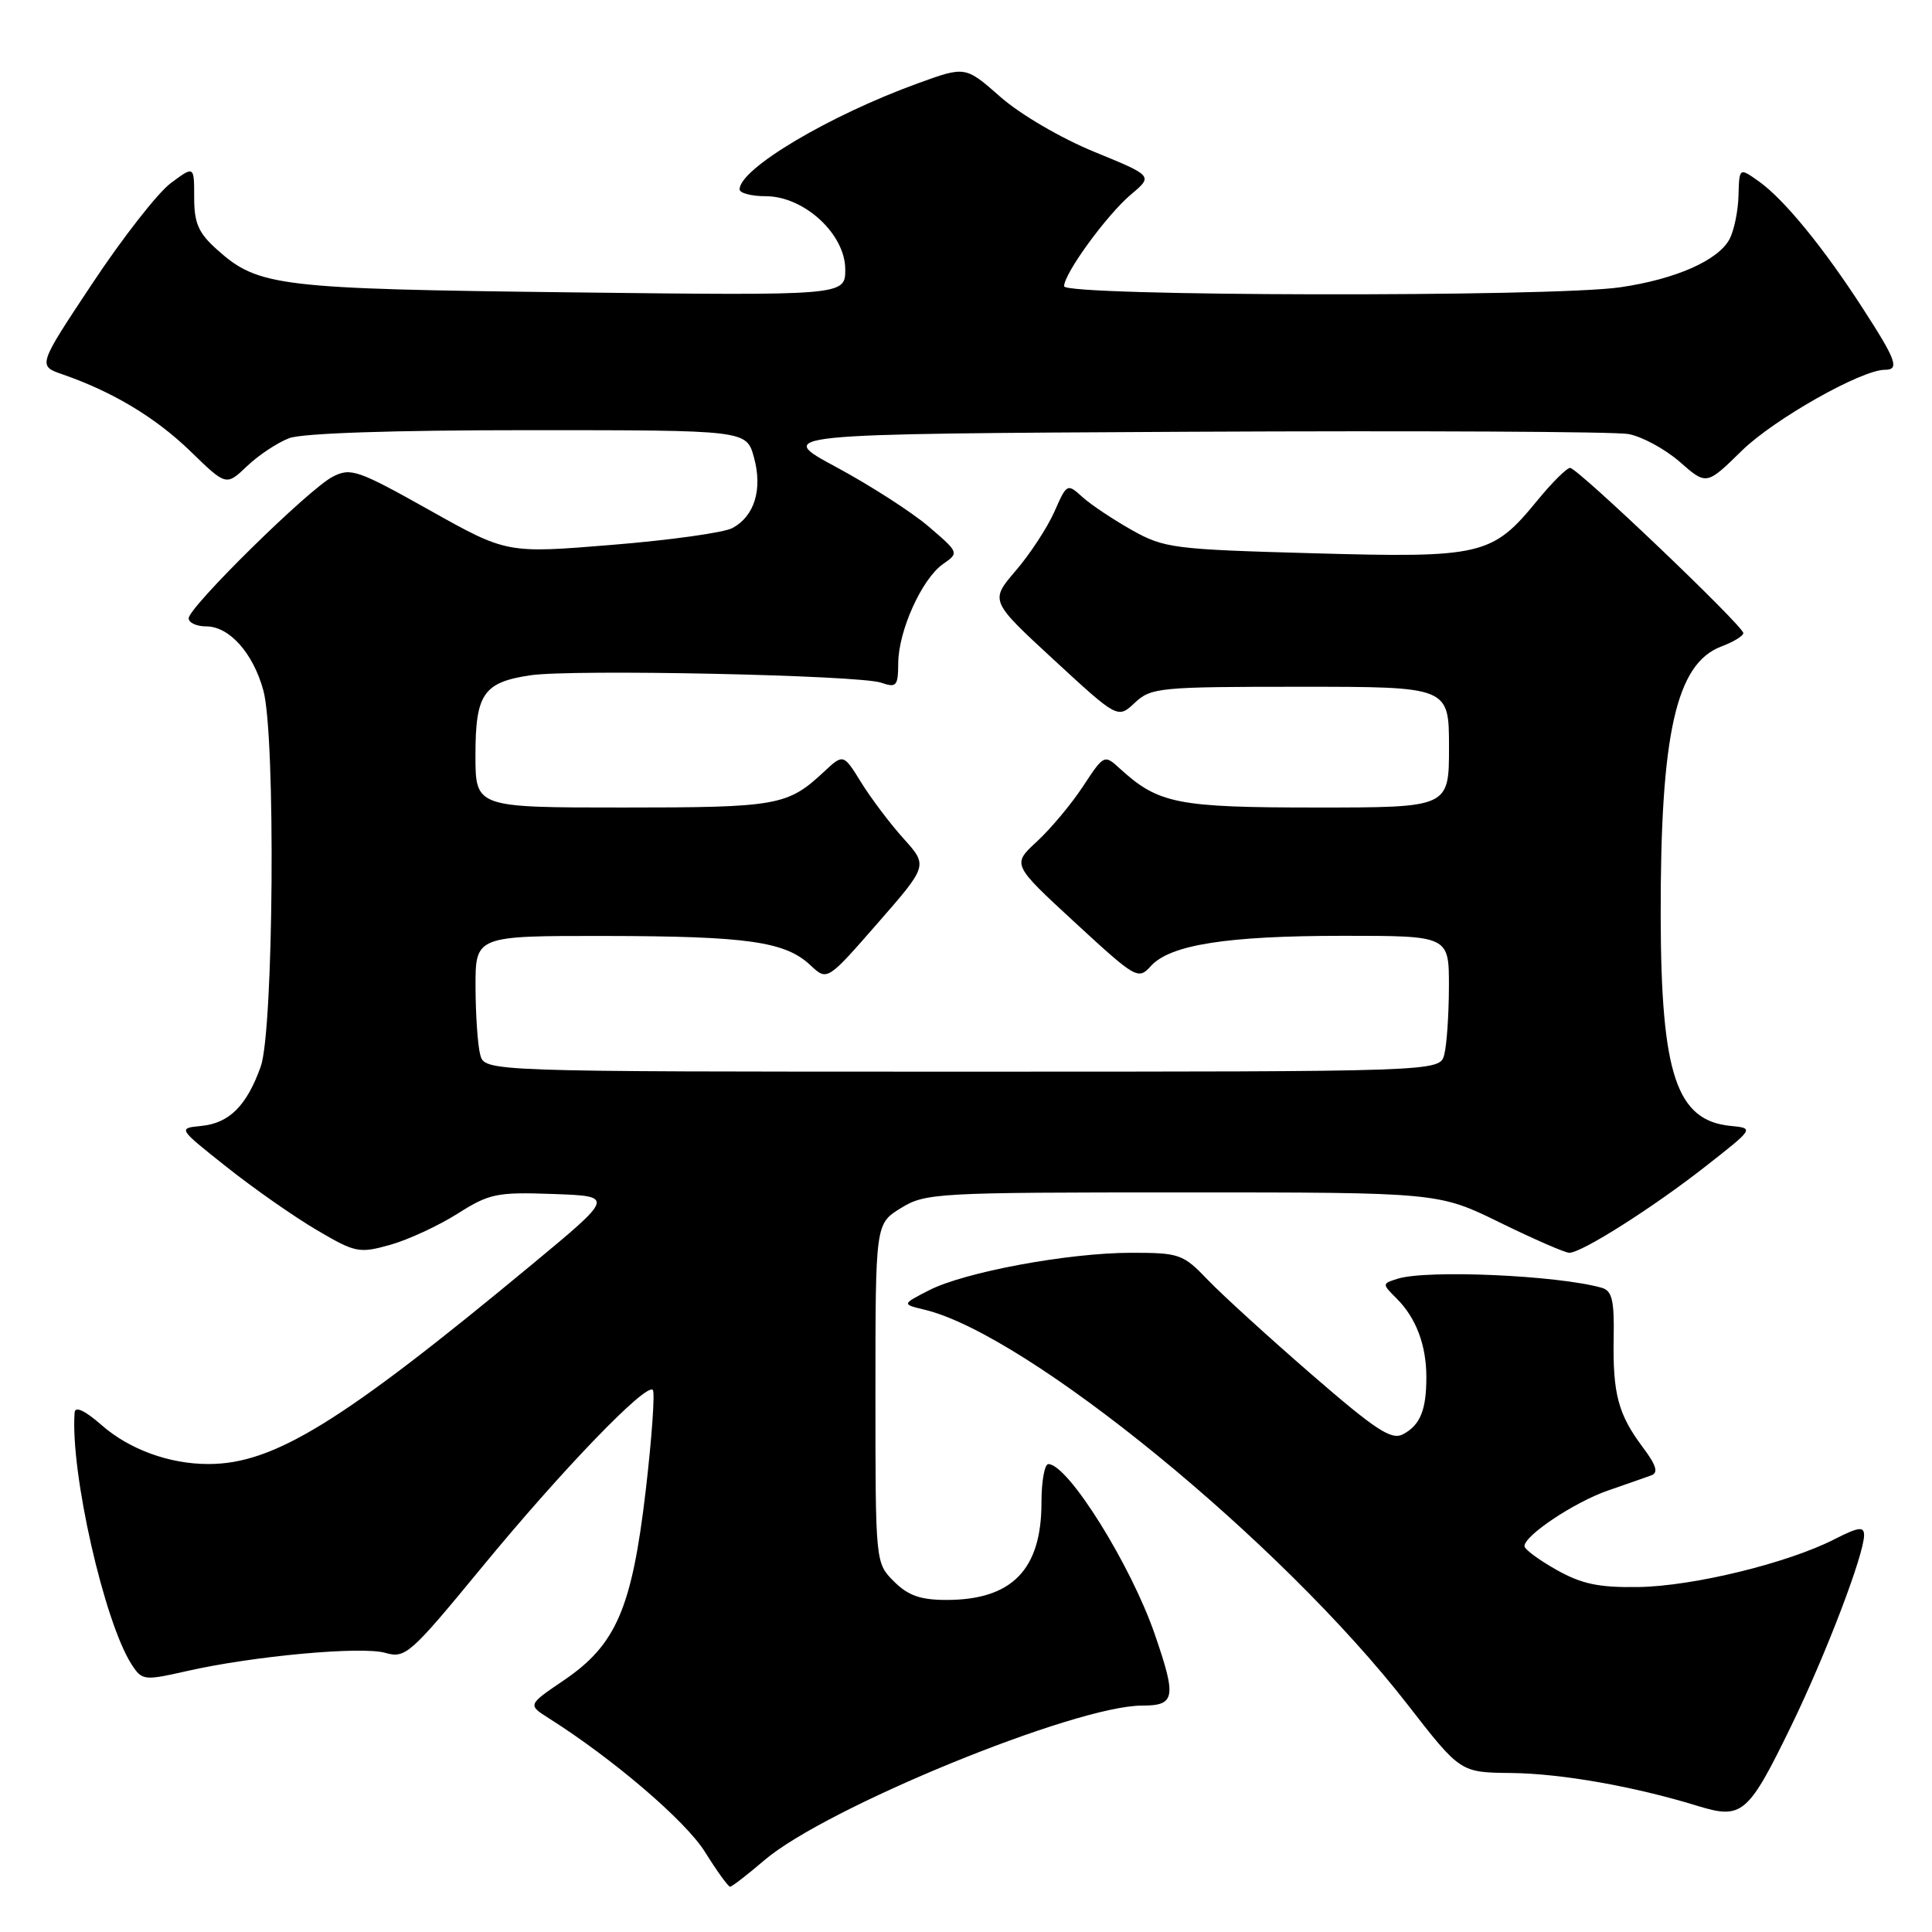 <?xml version="1.0" encoding="UTF-8" standalone="no"?>
<!DOCTYPE svg PUBLIC "-//W3C//DTD SVG 1.1//EN" "http://www.w3.org/Graphics/SVG/1.1/DTD/svg11.dtd" >
<svg xmlns="http://www.w3.org/2000/svg" xmlns:xlink="http://www.w3.org/1999/xlink" version="1.1" viewBox="0 0 256 256">
 <g >
 <path fill="currentColor"
d=" M 101.27 246.50 C 109.40 239.54 142.45 226.00 151.32 226.00 C 155.73 226.00 155.92 224.98 153.02 216.57 C 149.85 207.35 141.51 194.00 138.91 194.00 C 138.41 194.00 138.00 196.29 138.00 199.10 C 138.00 207.99 134.09 212.00 125.41 212.00 C 121.96 212.00 120.33 211.42 118.45 209.55 C 116.00 207.09 116.00 207.09 116.00 184.63 C 116.00 162.16 116.00 162.16 119.37 160.08 C 122.61 158.08 124.04 158.00 156.67 158.00 C 190.60 158.00 190.60 158.00 198.76 162.00 C 203.25 164.20 207.38 166.00 207.94 166.00 C 209.59 166.00 218.96 160.06 225.97 154.57 C 232.44 149.50 232.44 149.50 229.32 149.19 C 222.15 148.49 220.10 142.37 220.05 121.50 C 220.00 97.23 222.08 87.93 228.09 85.66 C 229.69 85.06 231.00 84.26 231.00 83.89 C 231.00 82.95 209.04 62.00 208.05 62.00 C 207.60 62.00 205.63 63.96 203.66 66.37 C 197.72 73.62 196.36 73.94 174.00 73.31 C 155.53 72.80 154.26 72.64 150.00 70.25 C 147.53 68.86 144.57 66.89 143.44 65.87 C 141.41 64.03 141.36 64.06 139.71 67.81 C 138.78 69.90 136.49 73.41 134.60 75.61 C 131.17 79.61 131.17 79.61 139.64 87.43 C 148.11 95.24 148.11 95.24 150.37 93.12 C 152.51 91.11 153.63 91.00 172.31 91.00 C 192.00 91.00 192.00 91.00 192.00 99.00 C 192.00 107.00 192.00 107.00 174.45 107.00 C 156.00 107.00 153.50 106.51 148.40 101.85 C 146.32 99.95 146.29 99.96 143.49 104.22 C 141.94 106.57 139.19 109.86 137.38 111.52 C 134.10 114.55 134.10 114.55 142.43 122.23 C 150.51 129.68 150.82 129.86 152.48 128.02 C 155.05 125.18 162.54 124.00 178.05 124.00 C 192.00 124.00 192.00 124.00 191.99 130.75 C 191.98 134.46 191.70 138.51 191.37 139.75 C 190.77 142.00 190.77 142.00 127.50 142.00 C 64.23 142.00 64.23 142.00 63.63 139.75 C 63.30 138.51 63.02 134.46 63.01 130.75 C 63.00 124.00 63.00 124.00 80.25 124.02 C 99.09 124.05 104.05 124.76 107.40 127.91 C 109.61 129.98 109.61 129.98 116.28 122.34 C 122.96 114.70 122.96 114.70 119.71 111.10 C 117.93 109.12 115.41 105.78 114.11 103.68 C 111.75 99.86 111.75 99.86 109.13 102.31 C 104.35 106.76 103.00 107.00 82.57 107.00 C 63.00 107.00 63.00 107.00 63.00 100.07 C 63.00 91.95 64.05 90.41 70.27 89.48 C 75.82 88.65 113.83 89.45 116.75 90.46 C 118.79 91.16 119.00 90.92 119.02 87.87 C 119.05 83.57 122.15 76.71 124.94 74.75 C 127.09 73.25 127.09 73.23 123.05 69.77 C 120.82 67.86 115.31 64.32 110.82 61.90 C 102.64 57.50 102.64 57.50 157.57 57.21 C 187.78 57.06 213.97 57.19 215.77 57.51 C 217.57 57.84 220.63 59.50 222.58 61.20 C 226.12 64.31 226.12 64.31 230.81 59.71 C 235.06 55.55 246.64 49.00 249.75 49.00 C 251.73 49.00 251.28 47.74 246.86 40.91 C 241.61 32.78 236.42 26.44 233.08 24.05 C 230.46 22.19 230.46 22.19 230.36 25.91 C 230.31 27.96 229.77 30.56 229.17 31.69 C 227.65 34.52 221.99 37.01 214.66 38.07 C 205.54 39.39 141.00 39.27 141.00 37.93 C 141.00 36.23 146.66 28.47 149.86 25.77 C 152.79 23.31 152.79 23.31 145.00 20.12 C 140.62 18.33 135.18 15.15 132.57 12.85 C 127.92 8.76 127.92 8.76 121.71 11.01 C 109.91 15.28 98.00 22.35 98.00 25.09 C 98.00 25.59 99.56 26.00 101.47 26.00 C 106.55 26.00 112.00 31.02 112.00 35.69 C 112.00 39.17 112.00 39.17 75.75 38.74 C 36.91 38.28 34.23 37.96 28.81 33.12 C 26.29 30.87 25.73 29.60 25.73 26.16 C 25.73 21.95 25.73 21.95 22.61 24.28 C 20.90 25.56 16.24 31.52 12.25 37.54 C 4.99 48.47 4.99 48.47 8.30 49.61 C 14.98 51.93 20.61 55.32 25.24 59.80 C 29.97 64.40 29.97 64.40 32.74 61.76 C 34.26 60.31 36.77 58.65 38.32 58.06 C 40.07 57.40 52.04 57.00 70.02 57.00 C 98.91 57.00 98.91 57.00 99.90 60.59 C 101.07 64.83 99.98 68.40 97.05 69.97 C 95.92 70.58 88.73 71.58 81.07 72.20 C 67.15 73.34 67.15 73.34 56.90 67.59 C 47.39 62.26 46.47 61.94 44.08 63.17 C 40.91 64.80 25.00 80.45 25.00 81.93 C 25.00 82.52 26.05 83.00 27.33 83.00 C 30.39 83.00 33.55 86.54 34.90 91.50 C 36.54 97.51 36.26 136.51 34.55 141.32 C 32.70 146.51 30.38 148.83 26.68 149.19 C 23.56 149.50 23.56 149.50 30.03 154.63 C 33.59 157.46 38.94 161.20 41.93 162.96 C 47.09 166.00 47.57 166.10 51.70 164.95 C 54.08 164.28 58.09 162.42 60.61 160.83 C 64.84 158.15 65.82 157.94 73.30 158.21 C 81.41 158.50 81.41 158.50 70.45 167.58 C 45.26 188.47 36.27 194.01 27.59 193.99 C 22.43 193.99 17.13 192.05 13.47 188.84 C 11.27 186.91 9.96 186.29 9.89 187.15 C 9.28 194.98 13.83 215.04 17.48 220.61 C 18.83 222.67 19.13 222.70 24.69 221.44 C 33.51 219.43 47.89 218.11 51.04 219.01 C 53.72 219.78 54.34 219.23 63.86 207.66 C 74.45 194.79 85.58 183.24 86.50 184.17 C 86.80 184.47 86.38 190.48 85.56 197.52 C 83.73 213.11 81.64 217.95 74.71 222.65 C 69.92 225.90 69.92 225.90 72.71 227.67 C 81.24 233.06 90.82 241.26 93.40 245.37 C 94.99 247.92 96.49 250.00 96.74 250.00 C 96.98 250.00 99.02 248.43 101.27 246.50 Z  M 237.38 228.62 C 241.96 219.18 247.00 205.97 247.00 203.42 C 247.00 202.23 246.27 202.33 243.07 203.96 C 236.86 207.13 224.36 210.18 217.11 210.29 C 211.84 210.37 209.60 209.90 206.24 208.01 C 203.91 206.70 202.00 205.29 202.00 204.87 C 202.00 203.45 208.61 199.05 213.07 197.50 C 215.51 196.66 218.09 195.75 218.81 195.49 C 219.77 195.14 219.47 194.15 217.67 191.76 C 214.42 187.41 213.69 184.70 213.82 177.32 C 213.91 172.26 213.61 171.02 212.21 170.63 C 206.36 168.98 189.04 168.22 185.19 169.44 C 183.11 170.10 183.11 170.11 185.09 172.09 C 187.64 174.64 189.00 178.25 189.00 182.48 C 189.00 186.84 188.19 188.83 185.92 190.04 C 184.38 190.87 182.34 189.53 173.79 182.12 C 168.13 177.21 161.95 171.58 160.05 169.60 C 156.77 166.17 156.29 166.00 149.91 166.00 C 141.55 166.00 127.76 168.56 123.06 170.99 C 119.50 172.82 119.50 172.82 122.50 173.54 C 136.14 176.81 169.74 204.26 186.50 225.85 C 193.50 234.86 193.50 234.86 200.18 234.93 C 206.87 235.00 216.53 236.70 225.00 239.31 C 230.85 241.10 231.65 240.41 237.38 228.62 Z "/>
</g>
</svg>
